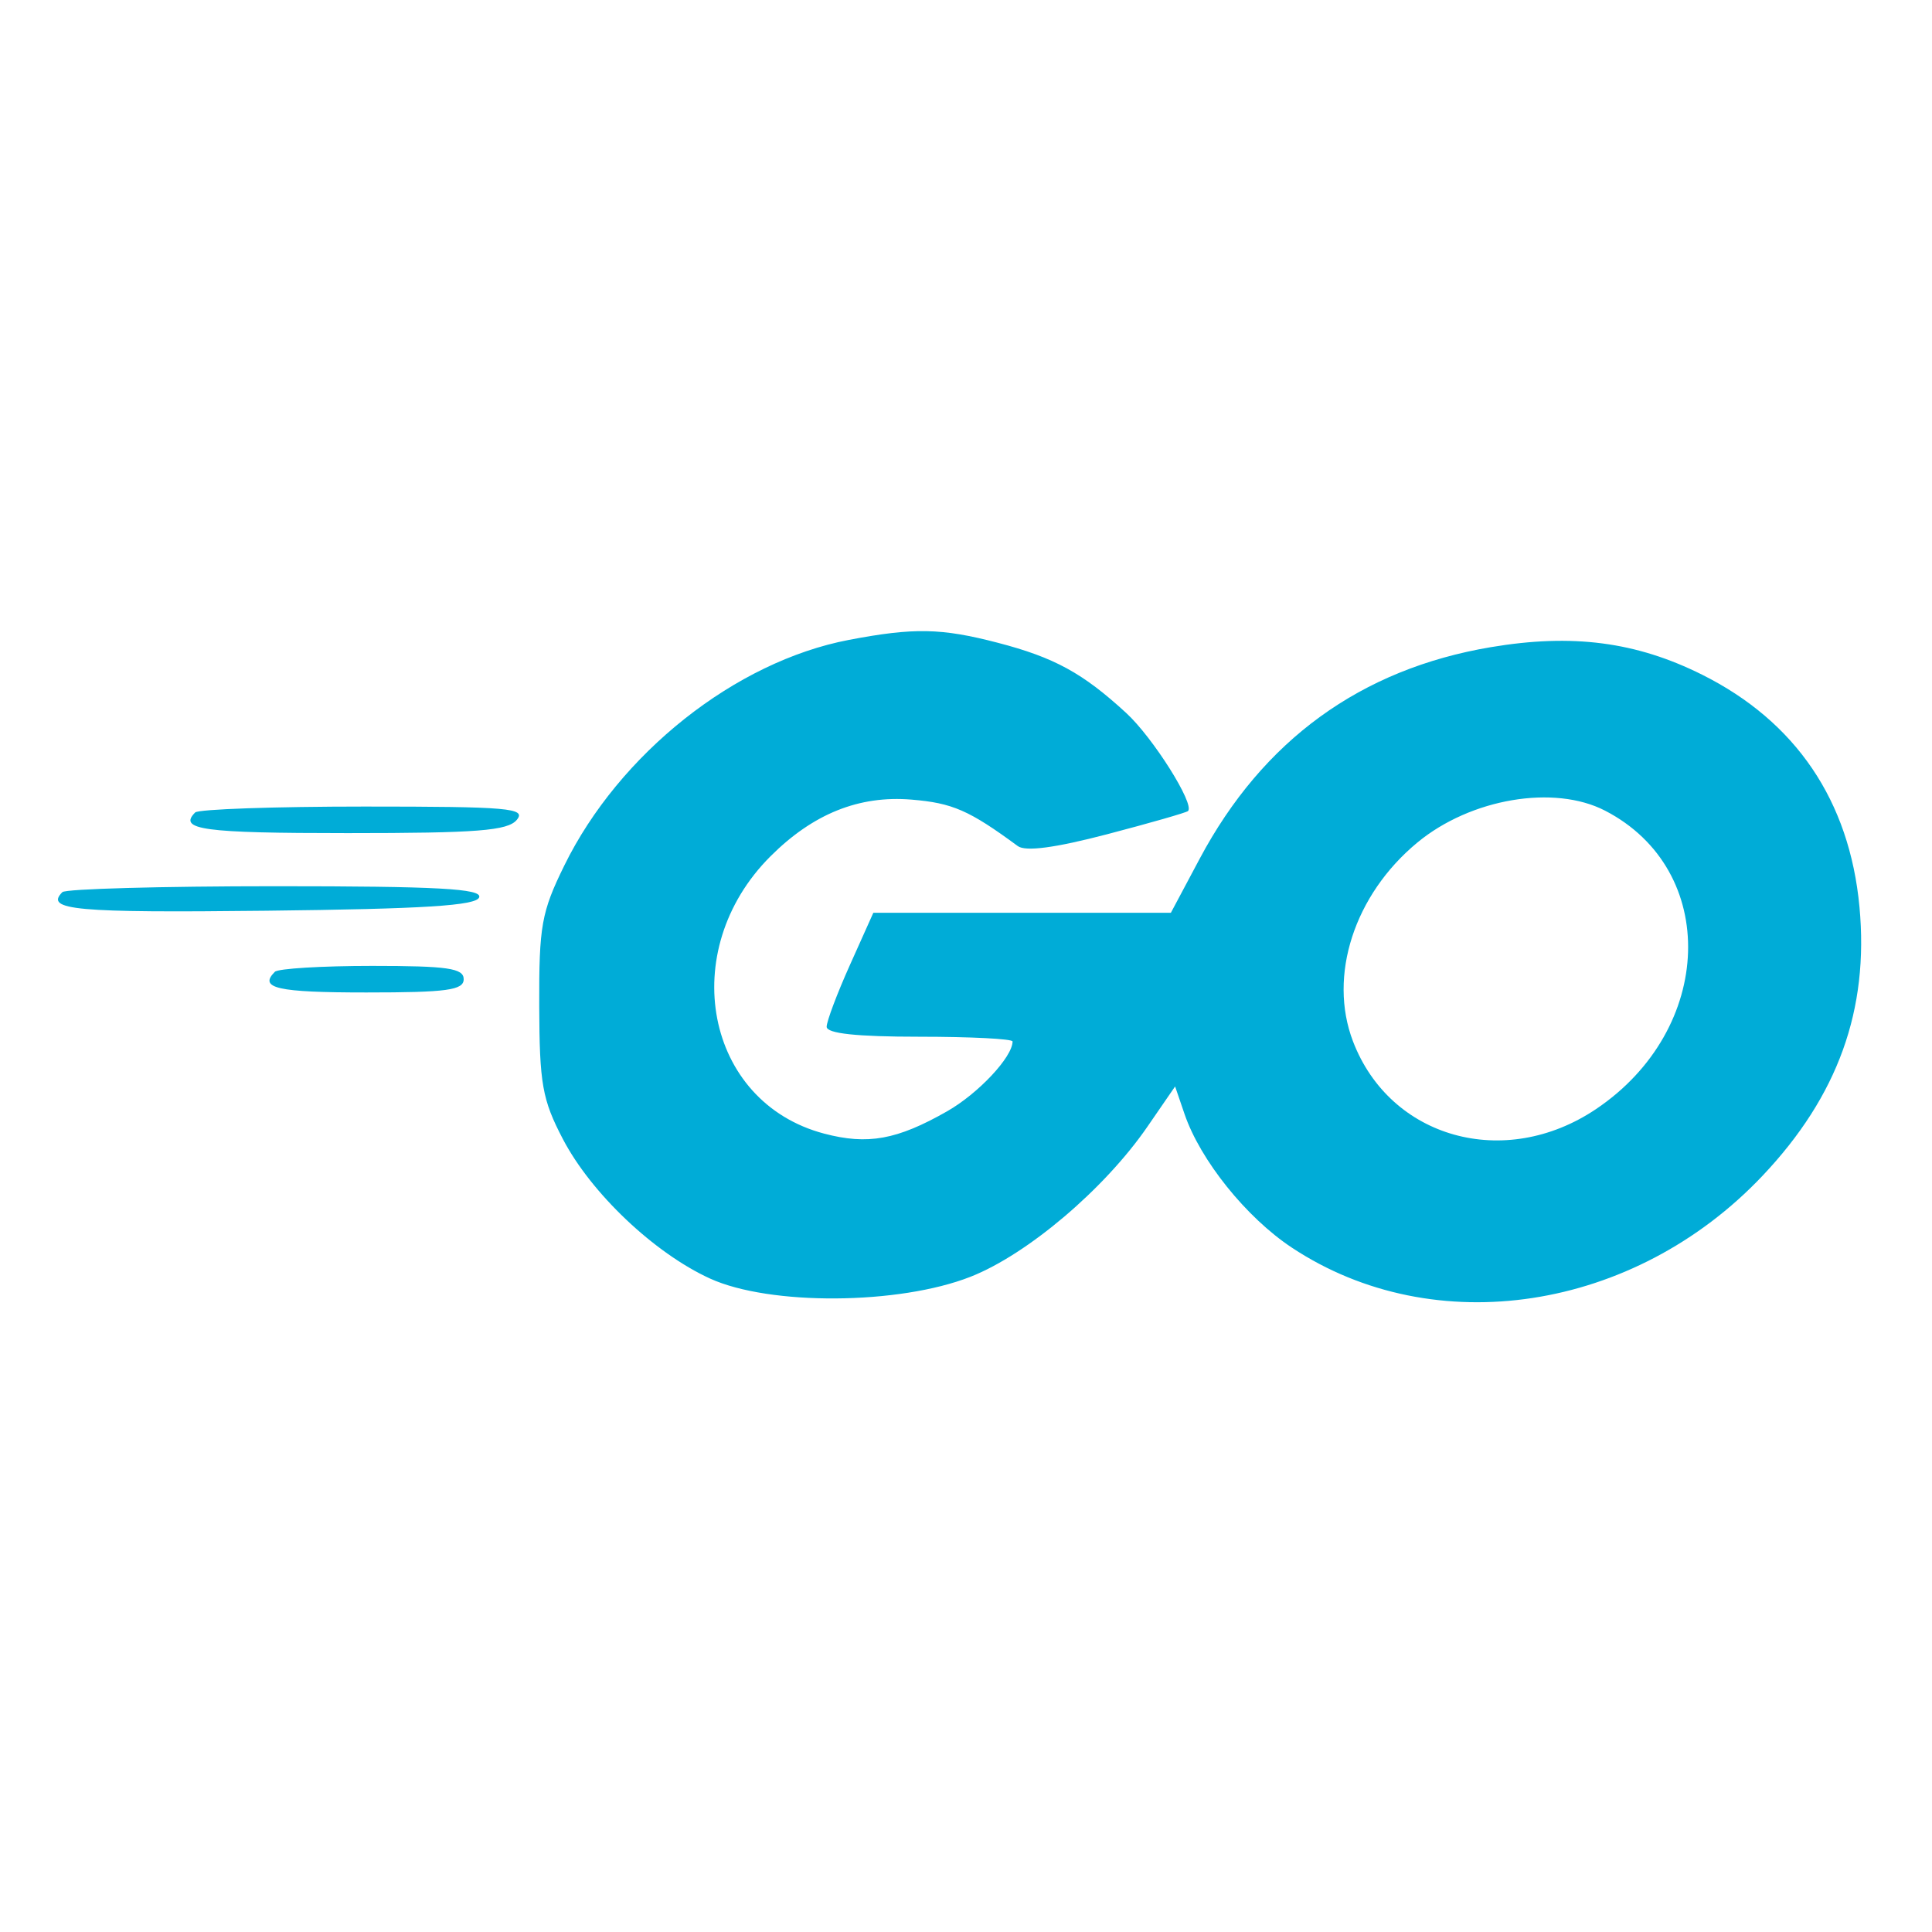 <svg
    xmlns="http://www.w3.org/2000/svg"
    width="300"
    height="300"
    viewBox="0 0 300 300"
    fill="none">

    <path
        fill-rule="evenodd"
        clip-rule="evenodd"
        d="M131.813 99.364C114.17 102.729 96.155 117.013 87.621 134.406C84.075 141.634 83.691 143.78 83.731 156.171C83.769 168.29 84.202 170.738 87.389 176.846C91.784 185.275 101.585 194.57 110.25 198.531C119.509 202.76 139.584 202.626 150.696 198.258C159.539 194.783 171.517 184.621 178.175 174.943L182.47 168.702L183.939 172.999C186.394 180.171 193.522 189.046 200.589 193.726C222.727 208.391 253.747 203.652 273.696 182.561C285.394 170.191 290.228 156.783 288.738 140.829C287.199 124.348 278.859 112.038 264.307 104.768C254.065 99.649 244.148 98.358 231.481 100.494C211.286 103.9 196.095 114.94 186.293 133.331L181.813 141.737H158.712H135.611L131.988 149.813C129.993 154.255 128.363 158.585 128.363 159.436C128.363 160.483 133.021 160.982 142.796 160.982C150.735 160.982 157.23 161.314 157.23 161.718C157.23 164.129 151.917 169.798 147.069 172.561C139.295 176.99 134.741 177.816 127.968 176.026C109.508 171.149 104.954 147.65 119.625 132.98C126.24 126.365 133.39 123.488 141.534 124.163C147.91 124.692 150.478 125.814 158.042 131.378C159.248 132.265 163.841 131.656 171.94 129.535C178.592 127.793 184.233 126.174 184.475 125.939C185.554 124.882 179.032 114.533 174.878 110.712C168.131 104.507 163.718 102.096 154.915 99.803C146.152 97.521 141.906 97.44 131.813 99.364ZM249.236 125.88C267.031 135.081 266.272 159.832 247.815 172.228C233.646 181.743 215.849 176.773 210.088 161.69C206.208 151.529 210.287 138.934 220.08 130.834C228.35 123.992 241.324 121.789 249.236 125.88ZM30.306 126.159C27.625 128.838 31.52 129.366 53.965 129.366C74.132 129.366 78.846 128.996 80.25 127.304C81.761 125.484 78.987 125.242 56.592 125.242C42.638 125.242 30.809 125.654 30.306 126.159ZM9.686 138.53C6.898 141.317 11.686 141.754 41.303 141.418C65.841 141.141 73.978 140.628 74.409 139.332C74.856 137.99 67.932 137.613 42.791 137.613C25.087 137.613 10.189 138.026 9.686 138.53ZM42.677 150.902C40.127 153.451 43.04 154.109 56.882 154.109C69.406 154.109 72.002 153.754 72.002 152.047C72.002 150.347 69.508 149.985 57.798 149.985C49.985 149.985 43.181 150.398 42.677 150.902Z"
        fill="#00ACD7"/>

</svg>
